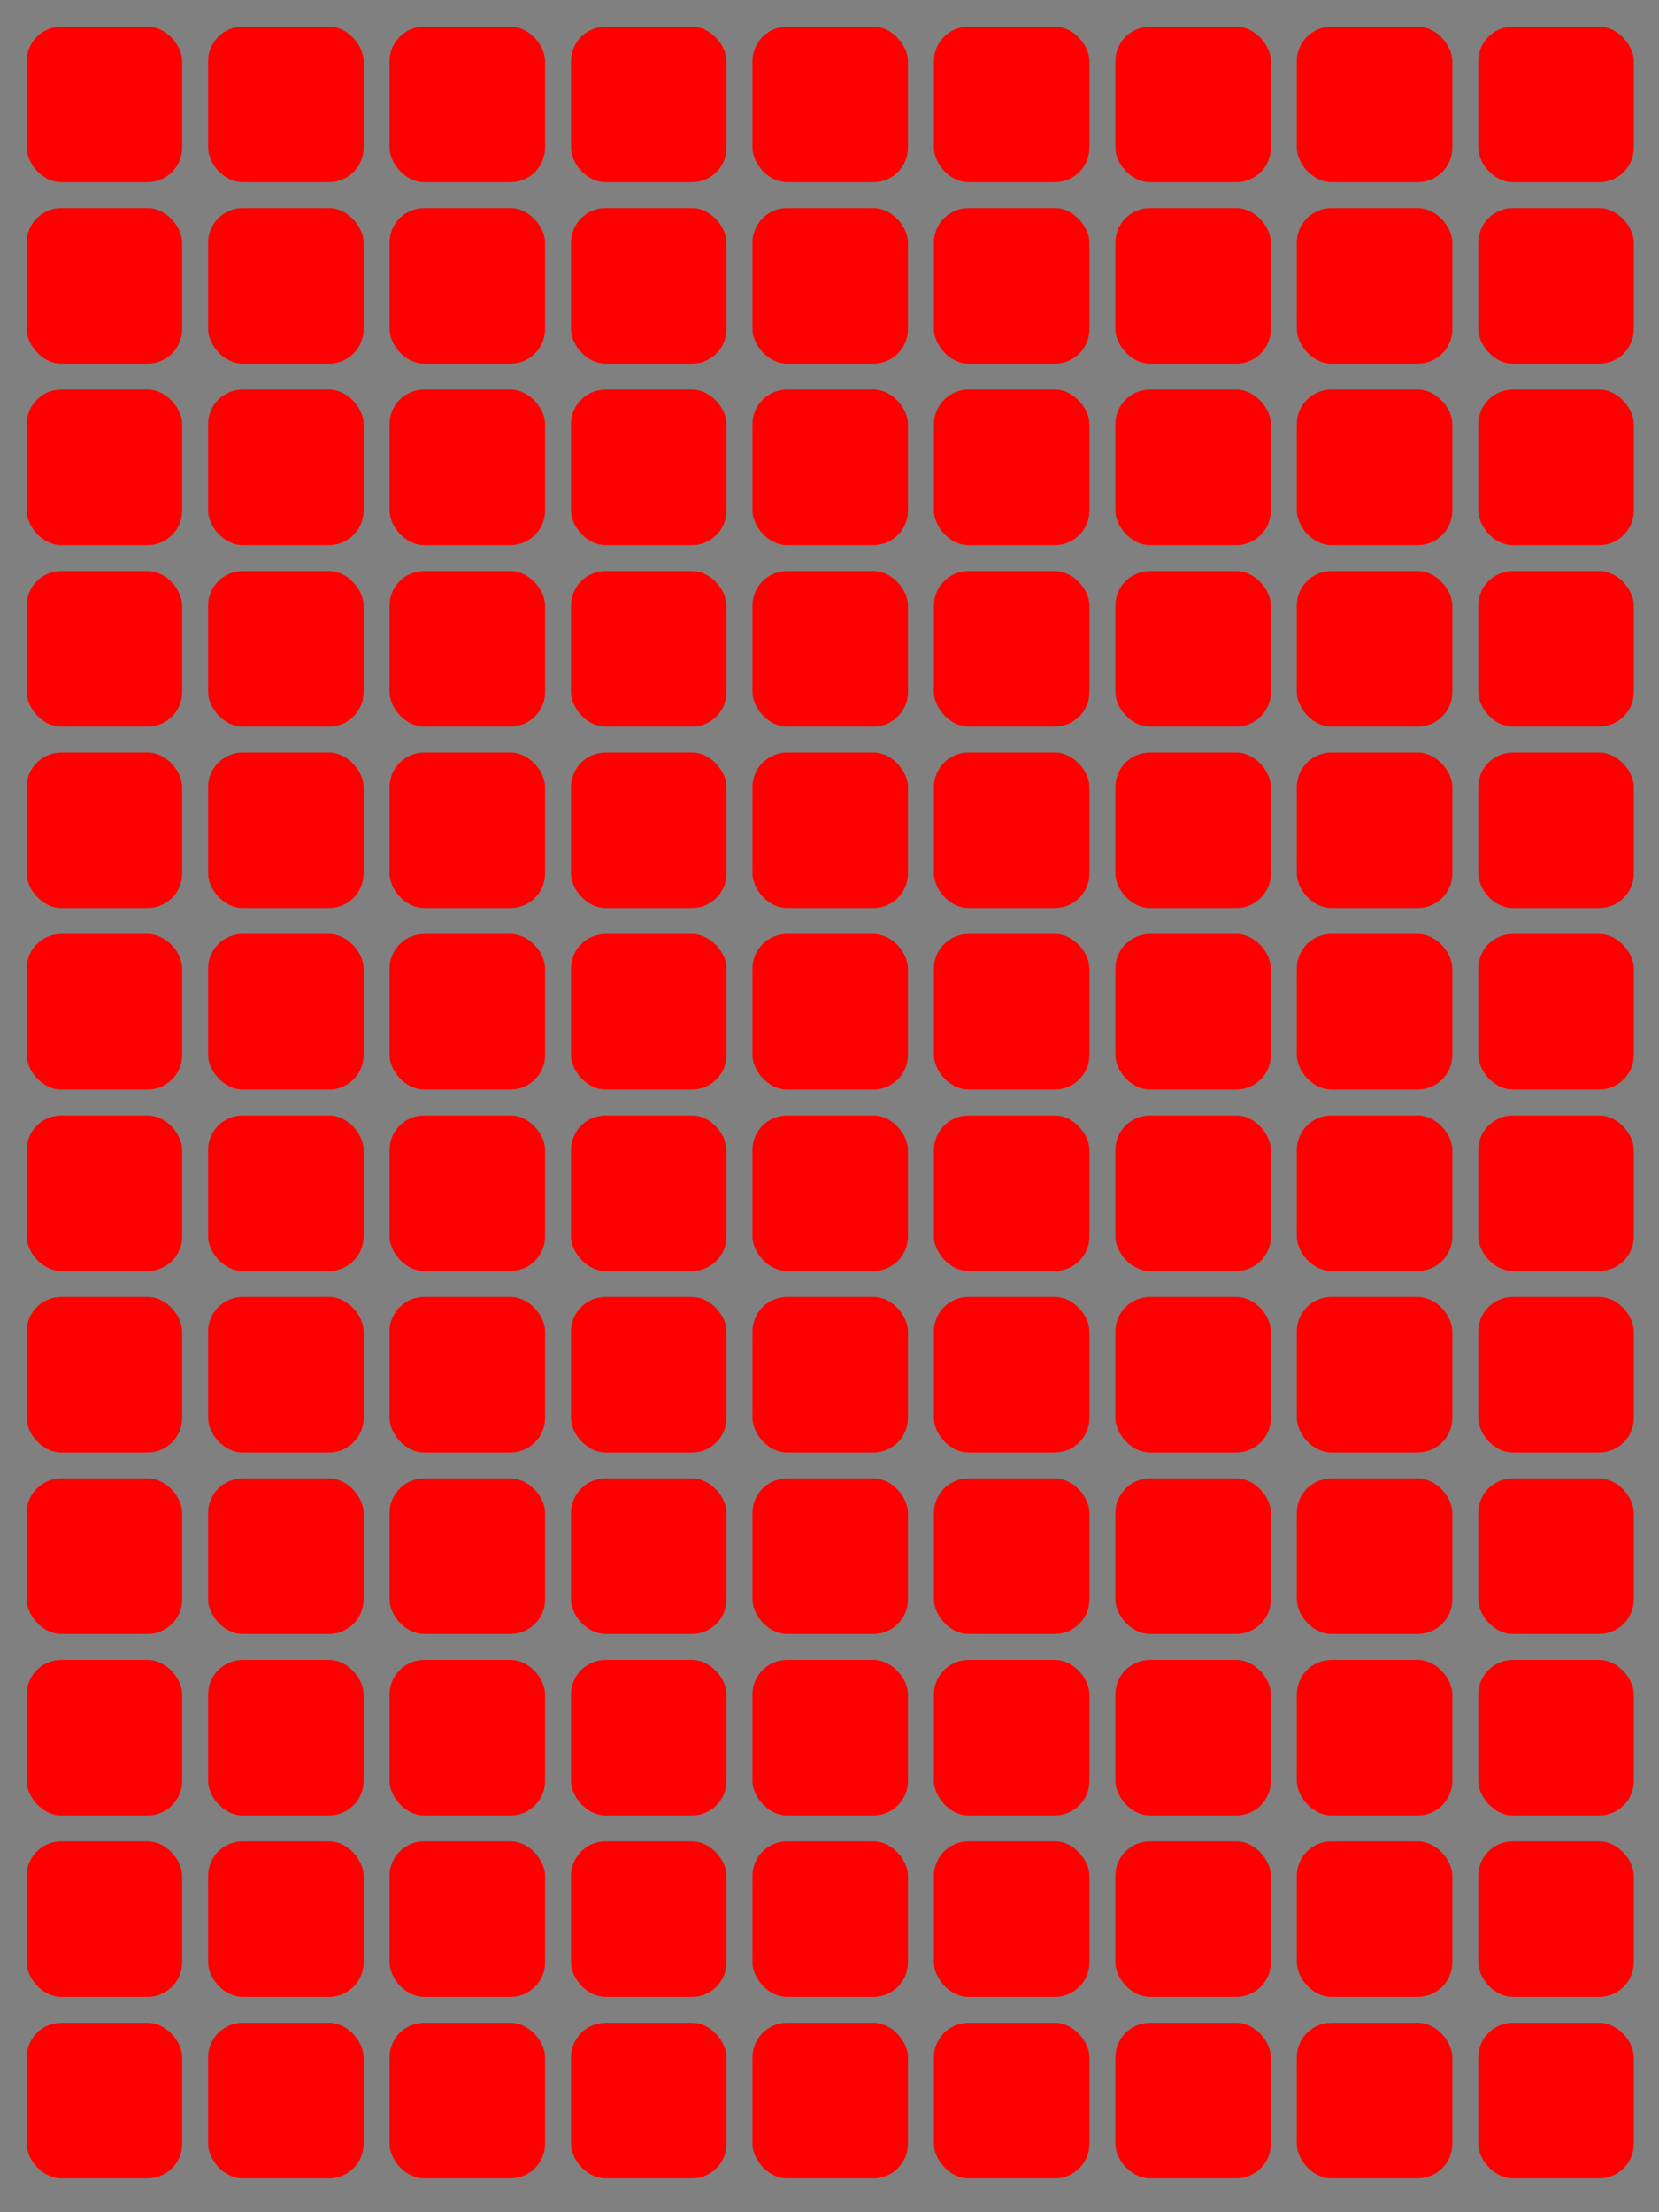 <svg width="384" height="512" xmlns="http://www.w3.org/2000/svg" viewBox="0 0 384 512" xmlns:xlink="http://www.w3.org/1999/xlink"><rect x="0" y="0" height="512" width="384" fill="grey"></rect>,<rect x="6.167" y="6.167" width="36" height="36" fill="red" rx="8" ry="8"></rect>,<rect x="48.167" y="6.167" width="36" height="36" fill="red" rx="8" ry="8"></rect>,<rect x="90.167" y="6.167" width="36" height="36" fill="red" rx="8" ry="8"></rect>,<rect x="132.167" y="6.167" width="36" height="36" fill="red" rx="8" ry="8"></rect>,<rect x="174.167" y="6.167" width="36" height="36" fill="red" rx="8" ry="8"></rect>,<rect x="216.167" y="6.167" width="36" height="36" fill="red" rx="8" ry="8"></rect>,<rect x="258.167" y="6.167" width="36" height="36" fill="red" rx="8" ry="8"></rect>,<rect x="300.167" y="6.167" width="36" height="36" fill="red" rx="8" ry="8"></rect>,<rect x="342.167" y="6.167" width="36" height="36" fill="red" rx="8" ry="8"></rect>,<rect x="6.167" y="48.167" width="36" height="36" fill="red" rx="8" ry="8"></rect>,<rect x="48.167" y="48.167" width="36" height="36" fill="red" rx="8" ry="8"></rect>,<rect x="90.167" y="48.167" width="36" height="36" fill="red" rx="8" ry="8"></rect>,<rect x="132.167" y="48.167" width="36" height="36" fill="red" rx="8" ry="8"></rect>,<rect x="174.167" y="48.167" width="36" height="36" fill="red" rx="8" ry="8"></rect>,<rect x="216.167" y="48.167" width="36" height="36" fill="red" rx="8" ry="8"></rect>,<rect x="258.167" y="48.167" width="36" height="36" fill="red" rx="8" ry="8"></rect>,<rect x="300.167" y="48.167" width="36" height="36" fill="red" rx="8" ry="8"></rect>,<rect x="342.167" y="48.167" width="36" height="36" fill="red" rx="8" ry="8"></rect>,<rect x="6.167" y="90.167" width="36" height="36" fill="red" rx="8" ry="8"></rect>,<rect x="48.167" y="90.167" width="36" height="36" fill="red" rx="8" ry="8"></rect>,<rect x="90.167" y="90.167" width="36" height="36" fill="red" rx="8" ry="8"></rect>,<rect x="132.167" y="90.167" width="36" height="36" fill="red" rx="8" ry="8"></rect>,<rect x="174.167" y="90.167" width="36" height="36" fill="red" rx="8" ry="8"></rect>,<rect x="216.167" y="90.167" width="36" height="36" fill="red" rx="8" ry="8"></rect>,<rect x="258.167" y="90.167" width="36" height="36" fill="red" rx="8" ry="8"></rect>,<rect x="300.167" y="90.167" width="36" height="36" fill="red" rx="8" ry="8"></rect>,<rect x="342.167" y="90.167" width="36" height="36" fill="red" rx="8" ry="8"></rect>,<rect x="6.167" y="132.167" width="36" height="36" fill="red" rx="8" ry="8"></rect>,<rect x="48.167" y="132.167" width="36" height="36" fill="red" rx="8" ry="8"></rect>,<rect x="90.167" y="132.167" width="36" height="36" fill="red" rx="8" ry="8"></rect>,<rect x="132.167" y="132.167" width="36" height="36" fill="red" rx="8" ry="8"></rect>,<rect x="174.167" y="132.167" width="36" height="36" fill="red" rx="8" ry="8"></rect>,<rect x="216.167" y="132.167" width="36" height="36" fill="red" rx="8" ry="8"></rect>,<rect x="258.167" y="132.167" width="36" height="36" fill="red" rx="8" ry="8"></rect>,<rect x="300.167" y="132.167" width="36" height="36" fill="red" rx="8" ry="8"></rect>,<rect x="342.167" y="132.167" width="36" height="36" fill="red" rx="8" ry="8"></rect>,<rect x="6.167" y="174.167" width="36" height="36" fill="red" rx="8" ry="8"></rect>,<rect x="48.167" y="174.167" width="36" height="36" fill="red" rx="8" ry="8"></rect>,<rect x="90.167" y="174.167" width="36" height="36" fill="red" rx="8" ry="8"></rect>,<rect x="132.167" y="174.167" width="36" height="36" fill="red" rx="8" ry="8"></rect>,<rect x="174.167" y="174.167" width="36" height="36" fill="red" rx="8" ry="8"></rect>,<rect x="216.167" y="174.167" width="36" height="36" fill="red" rx="8" ry="8"></rect>,<rect x="258.167" y="174.167" width="36" height="36" fill="red" rx="8" ry="8"></rect>,<rect x="300.167" y="174.167" width="36" height="36" fill="red" rx="8" ry="8"></rect>,<rect x="342.167" y="174.167" width="36" height="36" fill="red" rx="8" ry="8"></rect>,<rect x="6.167" y="216.167" width="36" height="36" fill="red" rx="8" ry="8"></rect>,<rect x="48.167" y="216.167" width="36" height="36" fill="red" rx="8" ry="8"></rect>,<rect x="90.167" y="216.167" width="36" height="36" fill="red" rx="8" ry="8"></rect>,<rect x="132.167" y="216.167" width="36" height="36" fill="red" rx="8" ry="8"></rect>,<rect x="174.167" y="216.167" width="36" height="36" fill="red" rx="8" ry="8"></rect>,<rect x="216.167" y="216.167" width="36" height="36" fill="red" rx="8" ry="8"></rect>,<rect x="258.167" y="216.167" width="36" height="36" fill="red" rx="8" ry="8"></rect>,<rect x="300.167" y="216.167" width="36" height="36" fill="red" rx="8" ry="8"></rect>,<rect x="342.167" y="216.167" width="36" height="36" fill="red" rx="8" ry="8"></rect>,<rect x="6.167" y="258.167" width="36" height="36" fill="red" rx="8" ry="8"></rect>,<rect x="48.167" y="258.167" width="36" height="36" fill="red" rx="8" ry="8"></rect>,<rect x="90.167" y="258.167" width="36" height="36" fill="red" rx="8" ry="8"></rect>,<rect x="132.167" y="258.167" width="36" height="36" fill="red" rx="8" ry="8"></rect>,<rect x="174.167" y="258.167" width="36" height="36" fill="red" rx="8" ry="8"></rect>,<rect x="216.167" y="258.167" width="36" height="36" fill="red" rx="8" ry="8"></rect>,<rect x="258.167" y="258.167" width="36" height="36" fill="red" rx="8" ry="8"></rect>,<rect x="300.167" y="258.167" width="36" height="36" fill="red" rx="8" ry="8"></rect>,<rect x="342.167" y="258.167" width="36" height="36" fill="red" rx="8" ry="8"></rect>,<rect x="6.167" y="300.167" width="36" height="36" fill="red" rx="8" ry="8"></rect>,<rect x="48.167" y="300.167" width="36" height="36" fill="red" rx="8" ry="8"></rect>,<rect x="90.167" y="300.167" width="36" height="36" fill="red" rx="8" ry="8"></rect>,<rect x="132.167" y="300.167" width="36" height="36" fill="red" rx="8" ry="8"></rect>,<rect x="174.167" y="300.167" width="36" height="36" fill="red" rx="8" ry="8"></rect>,<rect x="216.167" y="300.167" width="36" height="36" fill="red" rx="8" ry="8"></rect>,<rect x="258.167" y="300.167" width="36" height="36" fill="red" rx="8" ry="8"></rect>,<rect x="300.167" y="300.167" width="36" height="36" fill="red" rx="8" ry="8"></rect>,<rect x="342.167" y="300.167" width="36" height="36" fill="red" rx="8" ry="8"></rect>,<rect x="6.167" y="342.167" width="36" height="36" fill="red" rx="8" ry="8"></rect>,<rect x="48.167" y="342.167" width="36" height="36" fill="red" rx="8" ry="8"></rect>,<rect x="90.167" y="342.167" width="36" height="36" fill="red" rx="8" ry="8"></rect>,<rect x="132.167" y="342.167" width="36" height="36" fill="red" rx="8" ry="8"></rect>,<rect x="174.167" y="342.167" width="36" height="36" fill="red" rx="8" ry="8"></rect>,<rect x="216.167" y="342.167" width="36" height="36" fill="red" rx="8" ry="8"></rect>,<rect x="258.167" y="342.167" width="36" height="36" fill="red" rx="8" ry="8"></rect>,<rect x="300.167" y="342.167" width="36" height="36" fill="red" rx="8" ry="8"></rect>,<rect x="342.167" y="342.167" width="36" height="36" fill="red" rx="8" ry="8"></rect>,<rect x="6.167" y="384.167" width="36" height="36" fill="red" rx="8" ry="8"></rect>,<rect x="48.167" y="384.167" width="36" height="36" fill="red" rx="8" ry="8"></rect>,<rect x="90.167" y="384.167" width="36" height="36" fill="red" rx="8" ry="8"></rect>,<rect x="132.167" y="384.167" width="36" height="36" fill="red" rx="8" ry="8"></rect>,<rect x="174.167" y="384.167" width="36" height="36" fill="red" rx="8" ry="8"></rect>,<rect x="216.167" y="384.167" width="36" height="36" fill="red" rx="8" ry="8"></rect>,<rect x="258.167" y="384.167" width="36" height="36" fill="red" rx="8" ry="8"></rect>,<rect x="300.167" y="384.167" width="36" height="36" fill="red" rx="8" ry="8"></rect>,<rect x="342.167" y="384.167" width="36" height="36" fill="red" rx="8" ry="8"></rect>,<rect x="6.167" y="426.167" width="36" height="36" fill="red" rx="8" ry="8"></rect>,<rect x="48.167" y="426.167" width="36" height="36" fill="red" rx="8" ry="8"></rect>,<rect x="90.167" y="426.167" width="36" height="36" fill="red" rx="8" ry="8"></rect>,<rect x="132.167" y="426.167" width="36" height="36" fill="red" rx="8" ry="8"></rect>,<rect x="174.167" y="426.167" width="36" height="36" fill="red" rx="8" ry="8"></rect>,<rect x="216.167" y="426.167" width="36" height="36" fill="red" rx="8" ry="8"></rect>,<rect x="258.167" y="426.167" width="36" height="36" fill="red" rx="8" ry="8"></rect>,<rect x="300.167" y="426.167" width="36" height="36" fill="red" rx="8" ry="8"></rect>,<rect x="342.167" y="426.167" width="36" height="36" fill="red" rx="8" ry="8"></rect>,<rect x="6.167" y="468.167" width="36" height="36" fill="red" rx="8" ry="8"></rect>,<rect x="48.167" y="468.167" width="36" height="36" fill="red" rx="8" ry="8"></rect>,<rect x="90.167" y="468.167" width="36" height="36" fill="red" rx="8" ry="8"></rect>,<rect x="132.167" y="468.167" width="36" height="36" fill="red" rx="8" ry="8"></rect>,<rect x="174.167" y="468.167" width="36" height="36" fill="red" rx="8" ry="8"></rect>,<rect x="216.167" y="468.167" width="36" height="36" fill="red" rx="8" ry="8"></rect>,<rect x="258.167" y="468.167" width="36" height="36" fill="red" rx="8" ry="8"></rect>,<rect x="300.167" y="468.167" width="36" height="36" fill="red" rx="8" ry="8"></rect>,<rect x="342.167" y="468.167" width="36" height="36" fill="red" rx="8" ry="8"></rect></svg>